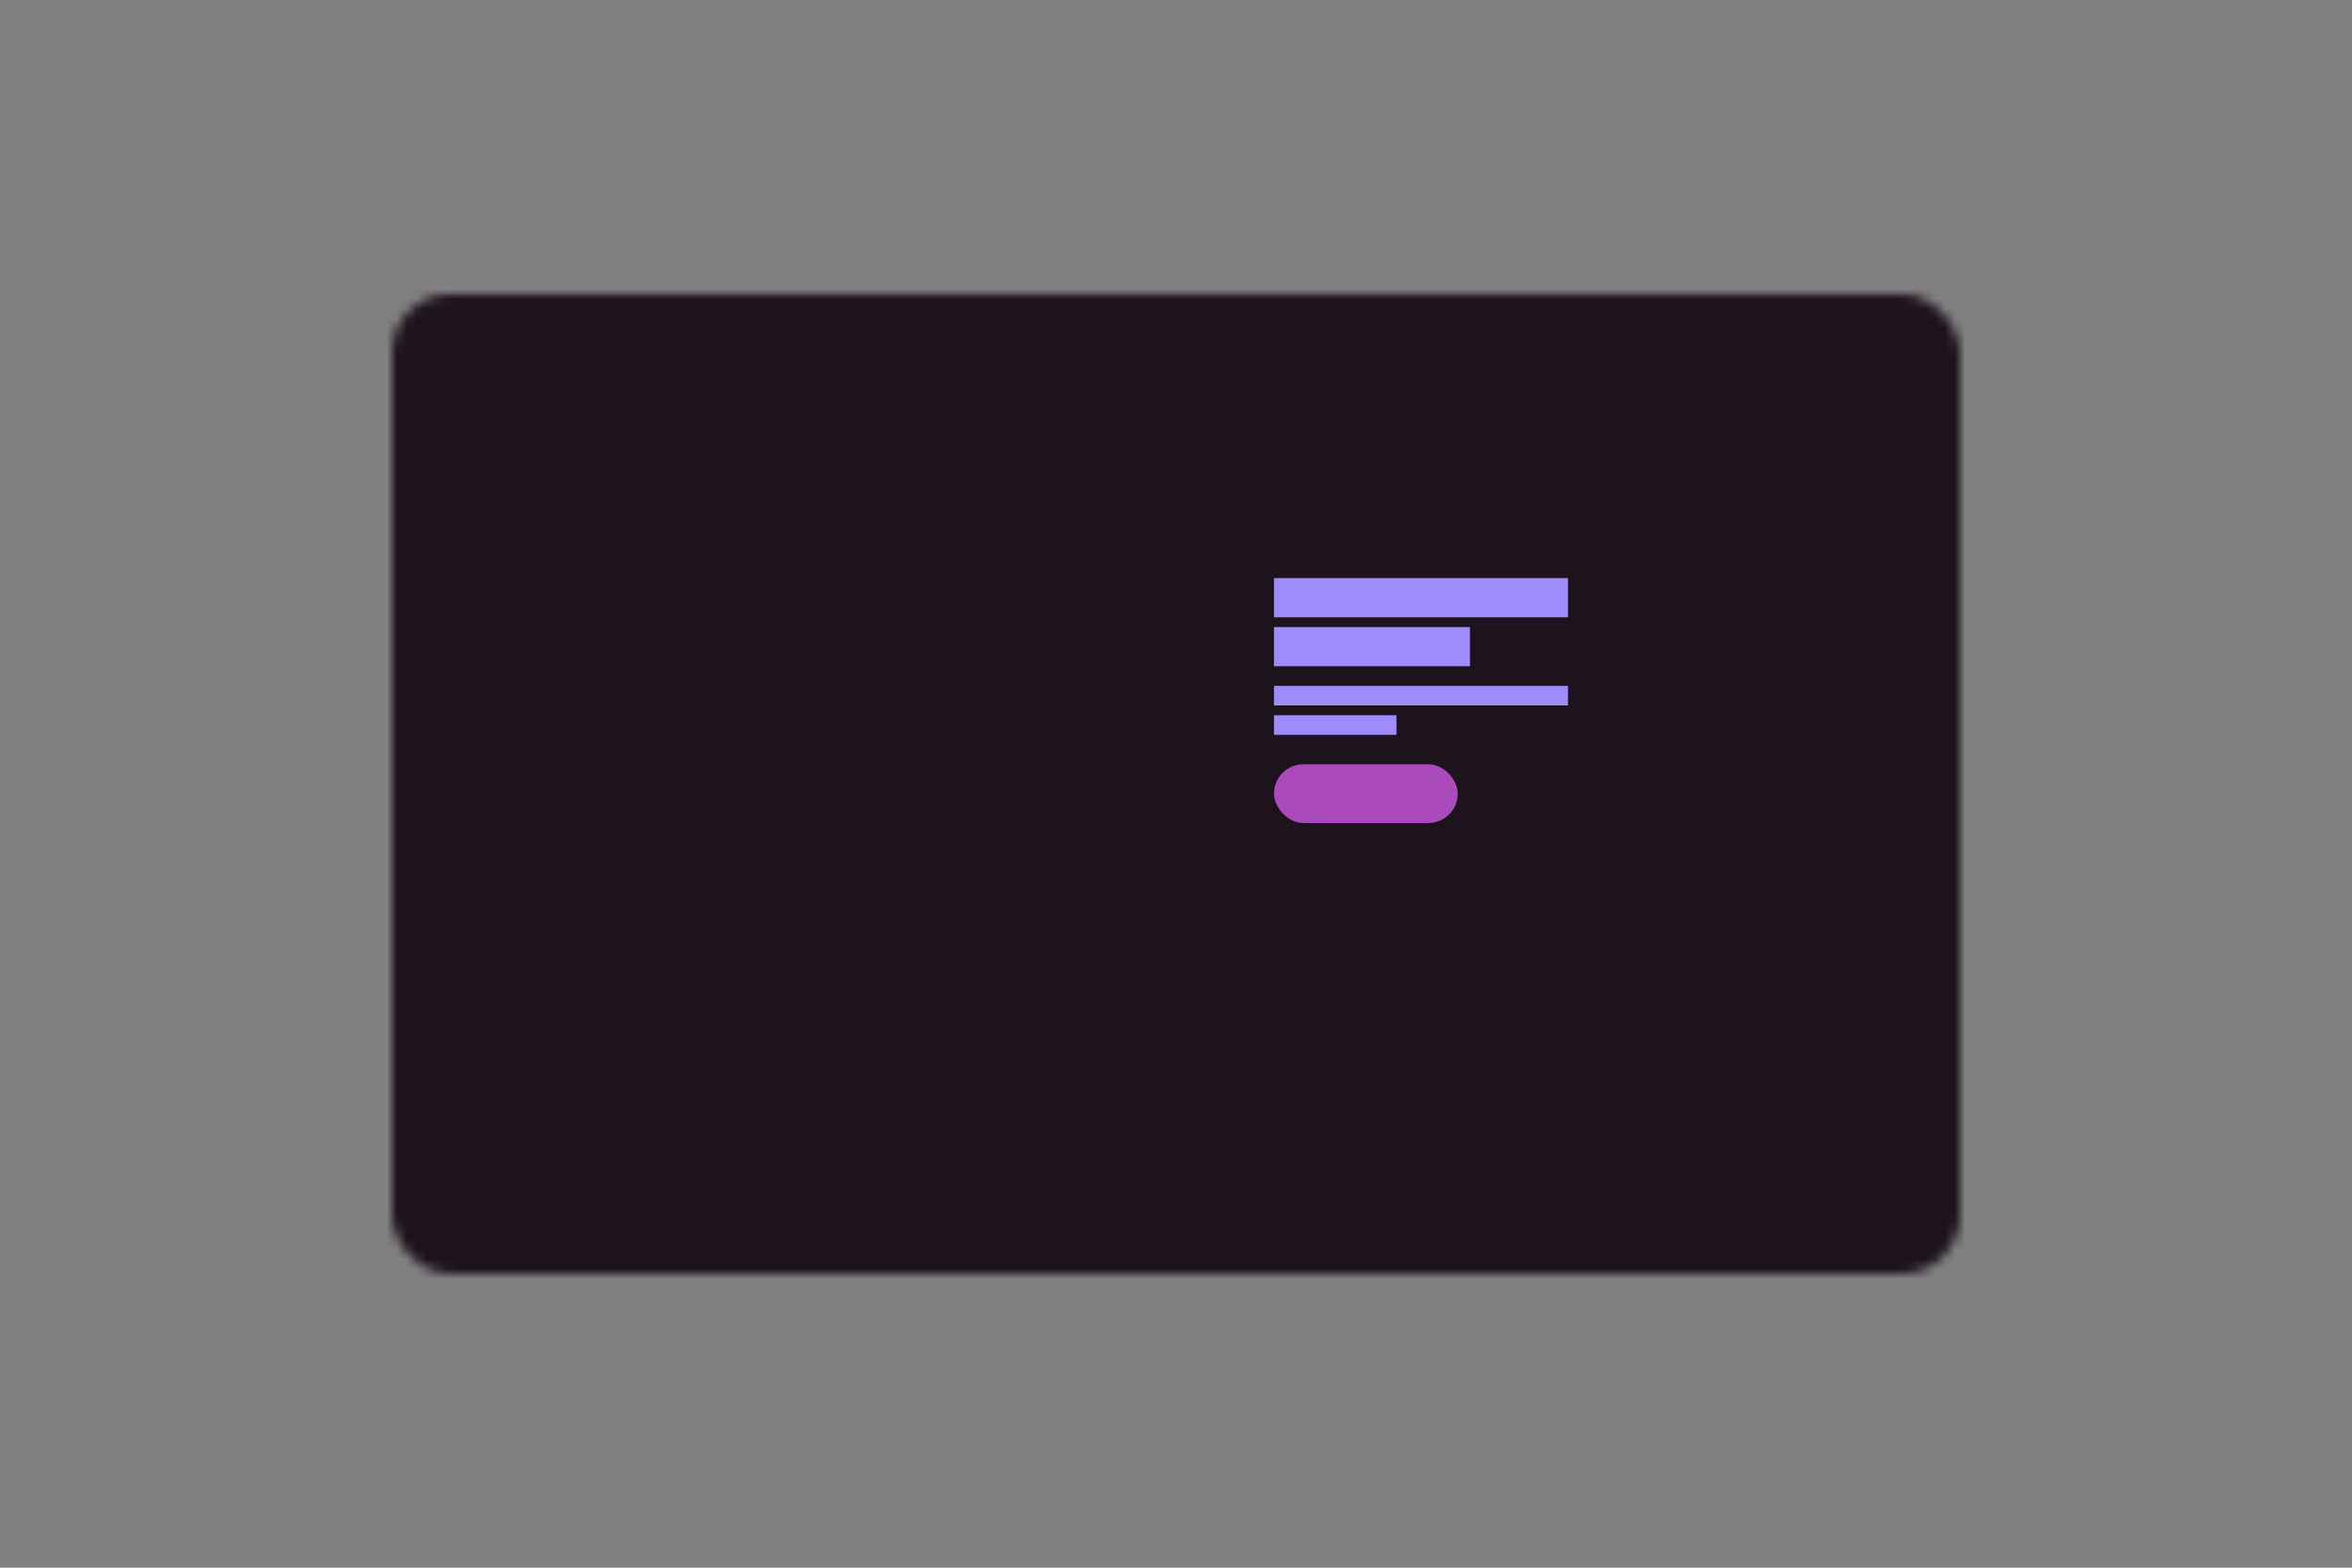 <svg id="eXQ2HZrUPfL1" xmlns="http://www.w3.org/2000/svg" xmlns:xlink="http://www.w3.org/1999/xlink" viewBox="0 0 240 160" shape-rendering="geometricPrecision" text-rendering="geometricPrecision"><rect x="0" y="0" width="240" height="160" fill="#808080" stroke="none"/><style><![CDATA[#eXQ2HZrUPfL5 {animation: eXQ2HZrUPfL5__sz 10000ms linear infinite normal forwards}@keyframes eXQ2HZrUPfL5__sz { 0% {width: 240px;height: 30px} 1% {width: 240px;height: 30px} 2% {width: 240px;height: 40px} 30% {width: 240px;height: 40px} 33% {width: 240px;height: 30px} 100% {width: 240px;height: 30px}} #eXQ2HZrUPfL5_to {animation: eXQ2HZrUPfL5_to__to 10000ms linear infinite normal forwards}@keyframes eXQ2HZrUPfL5_to__to { 0% {transform: translate(80px,5px)} 2% {transform: translate(80px,5px)} 30% {transform: translate(80px,5px)} 33% {transform: translate(80px,5px)} 100% {transform: translate(80px,5px)}} #eXQ2HZrUPfL6_ts {animation: eXQ2HZrUPfL6_ts__ts 10000ms linear infinite normal forwards}@keyframes eXQ2HZrUPfL6_ts__ts { 0% {transform: translate(45.5px,35px) scale(0,0)} 2% {transform: translate(45.5px,35px) scale(1,1)} 30% {transform: translate(45.5px,35px) scale(1,1)} 32% {transform: translate(45.5px,35px) scale(0,0)} 100% {transform: translate(45.5px,35px) scale(0,0)}} #eXQ2HZrUPfL7_ts {animation: eXQ2HZrUPfL7_ts__ts 10000ms linear infinite normal forwards}@keyframes eXQ2HZrUPfL7_ts__ts { 0% {transform: translate(50px,35px) scale(0,0)} 1% {transform: translate(50px,35px) scale(0,0)} 3% {transform: translate(50px,35px) scale(1,1)} 29% {transform: translate(50px,35px) scale(1,1)} 31% {transform: translate(50px,35px) scale(0,0)} 100% {transform: translate(50px,35px) scale(0,0)}} #eXQ2HZrUPfL8_ts {animation: eXQ2HZrUPfL8_ts__ts 10000ms linear infinite normal forwards}@keyframes eXQ2HZrUPfL8_ts__ts { 0% {transform: translate(54.5px,35px) scale(0,0)} 2% {transform: translate(54.5px,35px) scale(0,0)} 4% {transform: translate(54.5px,35px) scale(1,1)} 28% {transform: translate(54.5px,35px) scale(1,1)} 30% {transform: translate(54.5px,35px) scale(0,0)} 100% {transform: translate(54.5px,35px) scale(0,0)}} #eXQ2HZrUPfL9_to {animation: eXQ2HZrUPfL9_to__to 10000ms linear infinite normal forwards}@keyframes eXQ2HZrUPfL9_to__to { 0% {transform: translate(89px,98.985px)} 31% {transform: translate(89px,98.985px)} 32% {transform: translate(104px,98.985px)} 33% {transform: translate(104px,98.985px)} 34% {transform: translate(104px,88.985px)} 69% {transform: translate(104px,88.985px)} 74% {transform: translate(79px,98.985px)} 100% {transform: translate(79px,98.985px)}} #eXQ2HZrUPfL10_ts {animation: eXQ2HZrUPfL10_ts__ts 10000ms linear infinite normal forwards}@keyframes eXQ2HZrUPfL10_ts__ts { 0% {transform: translate(85px,95px) scale(0,0)} 7% {transform: translate(85px,95px) scale(0,0)} 8% {transform: translate(85px,95px) scale(1,1)} 29% {transform: translate(85px,95px) scale(1,1)} 100% {transform: translate(85px,95px) scale(1,1)}} #eXQ2HZrUPfL11_ts {animation: eXQ2HZrUPfL11_ts__ts 10000ms linear infinite normal forwards}@keyframes eXQ2HZrUPfL11_ts__ts { 0% {transform: translate(80px,103.074px) scale(0,1)} 8% {transform: translate(80px,103.074px) scale(0,1)} 9% {transform: translate(80px,103.074px) scale(0.75,1)} 29% {transform: translate(80px,103.074px) scale(0.75,1)} 100% {transform: translate(80px,103.074px) scale(0.75,1)}} #eXQ2HZrUPfL12_ts {animation: eXQ2HZrUPfL12_ts__ts 10000ms linear infinite normal forwards}@keyframes eXQ2HZrUPfL12_ts__ts { 0% {transform: translate(80px,106px) scale(0,1)} 9% {transform: translate(80px,106px) scale(0,1)} 10% {transform: translate(80px,106px) scale(0.5,1)} 29% {transform: translate(80px,106px) scale(0.5,1)} 100% {transform: translate(80px,106px) scale(0.5,1)}} #eXQ2HZrUPfL13_ts {animation: eXQ2HZrUPfL13_ts__ts 10000ms linear infinite normal forwards}@keyframes eXQ2HZrUPfL13_ts__ts { 0% {transform: translate(80px,107.969px) scale(0,1)} 10% {transform: translate(80px,107.969px) scale(0,1)} 11% {transform: translate(80px,107.969px) scale(0.4,1)} 29% {transform: translate(80px,107.969px) scale(0.4,1)} 100% {transform: translate(80px,107.969px) scale(0.4,1)}} #eXQ2HZrUPfL14_to {animation: eXQ2HZrUPfL14_to__to 10000ms linear infinite normal forwards}@keyframes eXQ2HZrUPfL14_to__to { 0% {transform: translate(109px,98.985px)} 32% {transform: translate(109px,98.985px)} 33% {transform: translate(129px,98.985px)} 34% {transform: translate(129px,98.985px)} 35% {transform: translate(129px,89.129px)} 69% {transform: translate(129px,89.129px)} 72% {transform: translate(104px,98.985px)} 100% {transform: translate(104px,98.985px)}} #eXQ2HZrUPfL15_ts {animation: eXQ2HZrUPfL15_ts__ts 10000ms linear infinite normal forwards}@keyframes eXQ2HZrUPfL15_ts__ts { 0% {transform: translate(105px,94.855px) scale(0,0)} 8% {transform: translate(105px,94.855px) scale(0,0)} 9% {transform: translate(105px,94.855px) scale(1,1)} 29% {transform: translate(105px,94.855px) scale(1,1)} 100% {transform: translate(105px,94.855px) scale(1,1)}} #eXQ2HZrUPfL16_ts {animation: eXQ2HZrUPfL16_ts__ts 10000ms linear infinite normal forwards}@keyframes eXQ2HZrUPfL16_ts__ts { 0% {transform: translate(100px,103.074px) scale(0,1)} 9% {transform: translate(100px,103.074px) scale(0,1)} 10% {transform: translate(100px,103.074px) scale(0.75,1)} 29% {transform: translate(100px,103.074px) scale(0.75,1)} 100% {transform: translate(100px,103.074px) scale(0.75,1)}} #eXQ2HZrUPfL17_ts {animation: eXQ2HZrUPfL17_ts__ts 10000ms linear infinite normal forwards}@keyframes eXQ2HZrUPfL17_ts__ts { 0% {transform: translate(100px,106px) scale(0,1)} 10% {transform: translate(100px,106px) scale(0,1)} 11% {transform: translate(100px,106px) scale(0.5,1)} 29% {transform: translate(100px,106px) scale(0.5,1)} 100% {transform: translate(100px,106px) scale(0.5,1)}} #eXQ2HZrUPfL18_ts {animation: eXQ2HZrUPfL18_ts__ts 10000ms linear infinite normal forwards}@keyframes eXQ2HZrUPfL18_ts__ts { 0% {transform: translate(100px,107.969px) scale(0,1)} 11% {transform: translate(100px,107.969px) scale(0,1)} 12% {transform: translate(100px,107.969px) scale(0.4,1)} 29% {transform: translate(100px,107.969px) scale(0.4,1)} 100% {transform: translate(100px,107.969px) scale(0.4,1)}} #eXQ2HZrUPfL19_to {animation: eXQ2HZrUPfL19_to__to 10000ms linear infinite normal forwards}@keyframes eXQ2HZrUPfL19_to__to { 0% {offset-distance: 0%} 30% {offset-distance: 0%} 33% {offset-distance: 48.952%} 34% {offset-distance: 48.952%} 35% {offset-distance: 61.917%} 69% {offset-distance: 61.917%} 72% {offset-distance: 100%} 100% {offset-distance: 100%}} #eXQ2HZrUPfL20_ts {animation: eXQ2HZrUPfL20_ts__ts 10000ms linear infinite normal forwards}@keyframes eXQ2HZrUPfL20_ts__ts { 0% {transform: translate(125px,95px) scale(0,0)} 9% {transform: translate(125px,95px) scale(0,0)} 10% {transform: translate(125px,95px) scale(1,1)} 30% {transform: translate(125px,95px) scale(1,1)} 100% {transform: translate(125px,95px) scale(1,1)}} #eXQ2HZrUPfL21_ts {animation: eXQ2HZrUPfL21_ts__ts 10000ms linear infinite normal forwards}@keyframes eXQ2HZrUPfL21_ts__ts { 0% {transform: translate(120px,103.074px) scale(0,1)} 10% {transform: translate(120px,103.074px) scale(0,1)} 11% {transform: translate(120px,103.074px) scale(0.75,1)} 29% {transform: translate(120px,103.074px) scale(0.75,1)} 100% {transform: translate(120px,103.074px) scale(0.75,1)}} #eXQ2HZrUPfL22_ts {animation: eXQ2HZrUPfL22_ts__ts 10000ms linear infinite normal forwards}@keyframes eXQ2HZrUPfL22_ts__ts { 0% {transform: translate(120px,106px) scale(0,1)} 11% {transform: translate(120px,106px) scale(0,1)} 12% {transform: translate(120px,106px) scale(0.5,1)} 29% {transform: translate(120px,106px) scale(0.5,1)} 100% {transform: translate(120px,106px) scale(0.5,1)}} #eXQ2HZrUPfL23_ts {animation: eXQ2HZrUPfL23_ts__ts 10000ms linear infinite normal forwards}@keyframes eXQ2HZrUPfL23_ts__ts { 0% {transform: translate(120px,107.969px) scale(0,1)} 12% {transform: translate(120px,107.969px) scale(0,1)} 13% {transform: translate(120px,107.969px) scale(0.4,1)} 29% {transform: translate(120px,107.969px) scale(0.4,1)} 100% {transform: translate(120px,107.969px) scale(0.4,1)}} #eXQ2HZrUPfL24_to {animation: eXQ2HZrUPfL24_to__to 10000ms linear infinite normal forwards}@keyframes eXQ2HZrUPfL24_to__to { 0% {offset-distance: 0%} 31% {offset-distance: 0%} 34% {offset-distance: 46.068%} 35% {offset-distance: 46.068%} 36% {offset-distance: 59.848%} 69% {offset-distance: 59.848%} 72% {offset-distance: 100%} 100% {offset-distance: 100%}} #eXQ2HZrUPfL25_ts {animation: eXQ2HZrUPfL25_ts__ts 10000ms linear infinite normal forwards}@keyframes eXQ2HZrUPfL25_ts__ts { 0% {transform: translate(144.76px,95.153px) scale(0,0)} 10% {transform: translate(144.76px,95.153px) scale(0,0)} 11% {transform: translate(144.76px,95.153px) scale(1,1)} 30% {transform: translate(144.76px,95.153px) scale(1,1)} 100% {transform: translate(144.76px,95.153px) scale(1,1)}} #eXQ2HZrUPfL26_ts {animation: eXQ2HZrUPfL26_ts__ts 10000ms linear infinite normal forwards}@keyframes eXQ2HZrUPfL26_ts__ts { 0% {transform: translate(140px,103.227px) scale(0,1)} 11% {transform: translate(140px,103.227px) scale(0,1)} 12% {transform: translate(140px,103.227px) scale(0.75,1)} 29% {transform: translate(140px,103.227px) scale(0.75,1)} 100% {transform: translate(140px,103.227px) scale(0.75,1)}} #eXQ2HZrUPfL27_ts {animation: eXQ2HZrUPfL27_ts__ts 10000ms linear infinite normal forwards}@keyframes eXQ2HZrUPfL27_ts__ts { 0% {transform: translate(140px,106.153px) scale(0,1)} 12% {transform: translate(140px,106.153px) scale(0,1)} 13% {transform: translate(140px,106.153px) scale(0.5,1)} 29% {transform: translate(140px,106.153px) scale(0.5,1)} 100% {transform: translate(140px,106.153px) scale(0.5,1)}} #eXQ2HZrUPfL28_ts {animation: eXQ2HZrUPfL28_ts__ts 10000ms linear infinite normal forwards}@keyframes eXQ2HZrUPfL28_ts__ts { 0% {transform: translate(140px,108.122px) scale(0,1)} 13% {transform: translate(140px,108.122px) scale(0,1)} 14% {transform: translate(140px,108.122px) scale(0.4,1)} 29% {transform: translate(140px,108.122px) scale(0.4,1)} 100% {transform: translate(140px,108.122px) scale(0.4,1)}} #eXQ2HZrUPfL29_to {animation: eXQ2HZrUPfL29_to__to 10000ms linear infinite normal forwards}@keyframes eXQ2HZrUPfL29_to__to { 0% {offset-distance: 0%} 30% {offset-distance: 0%;animation-timing-function: cubic-bezier(0,0,0.58,1)} 33% {offset-distance: 45.777%} 59% {offset-distance: 45.777%} 61% {offset-distance: 100%} 100% {offset-distance: 100%}} #eXQ2HZrUPfL29_ts {animation: eXQ2HZrUPfL29_ts__ts 10000ms linear infinite normal forwards}@keyframes eXQ2HZrUPfL29_ts__ts { 0% {transform: scale(0,0)} 5% {transform: scale(0,0)} 7% {transform: scale(1,1)} 30% {transform: scale(1,1)} 100% {transform: scale(1,1)}} #eXQ2HZrUPfL33_to {animation: eXQ2HZrUPfL33_to__to 10000ms linear infinite normal forwards}@keyframes eXQ2HZrUPfL33_to__to { 0% {transform: translate(136px,80px)} 34% {transform: translate(136px,80px);animation-timing-function: cubic-bezier(0.42,0,1,1)} 35% {transform: translate(101px,80px)} 36% {transform: translate(101px,69px)} 58% {transform: translate(101px,69px)} 59% {transform: translate(101px,80px)} 60% {transform: translate(76px,80px)} 100% {transform: translate(76px,80px)}} #eXQ2HZrUPfL34_to {animation: eXQ2HZrUPfL34_to__to 10000ms linear infinite normal forwards}@keyframes eXQ2HZrUPfL34_to__to { 0% {offset-distance: 0%} 30% {offset-distance: 0%;animation-timing-function: cubic-bezier(0,0,0.58,1)} 33.1% {offset-distance: 34.703%;animation-timing-function: cubic-bezier(0,0,0.58,1)} 63% {offset-distance: 34.703%;animation-timing-function: cubic-bezier(0,0,0.58,1)} 64% {offset-distance: 53.359%;animation-timing-function: cubic-bezier(0,0,0.58,1)} 65% {offset-distance: 100%} 100% {offset-distance: 100%}} #eXQ2HZrUPfL35_to {animation: eXQ2HZrUPfL35_to__to 10000ms linear infinite normal forwards}@keyframes eXQ2HZrUPfL35_to__to { 0% {transform: translate(145px,61px)} 30% {transform: translate(145px,61px);animation-timing-function: cubic-bezier(0,0,0.58,1)} 31% {transform: translate(110px,61px)} 32% {transform: translate(110px,51px)} 62% {transform: translate(110px,51px)} 63% {transform: translate(110px,61px)} 64% {transform: translate(85px,61px)} 91% {transform: translate(85px,61px)} 92% {transform: translate(145px,61px)} 100% {transform: translate(145px,61px)}} #eXQ2HZrUPfL36_to {animation: eXQ2HZrUPfL36_to__to 10000ms linear infinite normal forwards}@keyframes eXQ2HZrUPfL36_to__to { 0% {transform: translate(130px,66px)} 31% {transform: translate(130px,66px);animation-timing-function: cubic-bezier(0,0,0.58,1)} 32% {transform: translate(95px,66px)} 33% {transform: translate(95px,56px)} 61% {transform: translate(95px,56px)} 62% {transform: translate(95px,66px)} 63% {transform: translate(70px,66px)} 92% {transform: translate(70px,66px)} 93% {transform: translate(130px,66px)} 100% {transform: translate(130px,66px)}} #eXQ2HZrUPfL37_to {animation: eXQ2HZrUPfL37_to__to 10000ms linear infinite normal forwards}@keyframes eXQ2HZrUPfL37_to__to { 0% {transform: translate(130px,71px)} 32% {transform: translate(130px,71px);animation-timing-function: cubic-bezier(0,0,0.58,1)} 33% {transform: translate(95px,71px);animation-timing-function: cubic-bezier(0.326,0,0.66,0.349)} 34% {transform: translate(95px,61px)} 60% {transform: translate(95px,61px)} 61% {transform: translate(95px,72px)} 62% {transform: translate(70px,71px)} 93% {transform: translate(70px,71px)} 94% {transform: translate(130px,71px)} 100% {transform: translate(130px,71px)}} #eXQ2HZrUPfL38_to {animation: eXQ2HZrUPfL38_to__to 10000ms linear infinite normal forwards}@keyframes eXQ2HZrUPfL38_to__to { 0% {transform: translate(130px,74px)} 33% {transform: translate(130px,74px);animation-timing-function: cubic-bezier(0,0,0.58,1)} 34% {transform: translate(95px,74px)} 35% {transform: translate(95px,64px)} 59% {transform: translate(95px,64px)} 60% {transform: translate(95px,75px)} 61% {transform: translate(70px,75px)} 94% {transform: translate(70px,75px)} 95% {transform: translate(130px,75px)} 100% {transform: translate(130px,75px)}} #eXQ2HZrUPfL39 {animation: eXQ2HZrUPfL39__sz 10000ms linear infinite normal forwards}@keyframes eXQ2HZrUPfL39__sz { 0% {width: 0px;height: 0px} 6% {width: 0px;height: 0px} 8% {width: 48px;height: 30px} 30% {width: 48px;height: 30px} 32% {width: 0px;height: 30px} 79% {width: 0px;height: 30px} 80% {width: 60px;height: 40.909px} 82% {width: 60px;height: 40.909px} 90% {width: 60px;height: 40.909px} 93% {width: 0px;height: 40.909px;animation-timing-function: step-start} 94% {width: 0px;height: 30px} 95% {width: 58px;height: 30px} 100% {width: 58px;height: 30px}} #eXQ2HZrUPfL39_to {animation: eXQ2HZrUPfL39_to__to 10000ms linear infinite normal forwards}@keyframes eXQ2HZrUPfL39_to__to { 0% {transform: translate(104px,70px)} 30% {transform: translate(104px,70px)} 32% {transform: translate(119px,70px)} 69% {transform: translate(119px,70px)} 72% {transform: translate(144px,66px)} 79% {transform: translate(134px,66px)} 90% {transform: translate(134px,66px)} 93% {transform: translate(194px,66px);animation-timing-function: step-start} 94% {transform: translate(94px,66px)} 100% {transform: translate(94px,66px)}} #eXQ2HZrUPfL40 {animation-name: eXQ2HZrUPfL40__m, eXQ2HZrUPfL40_c_o, eXQ2HZrUPfL40_s_w;animation-duration: 10000ms;animation-fill-mode: forwards;animation-timing-function: linear;animation-direction: normal;animation-iteration-count: infinite;}@keyframes eXQ2HZrUPfL40__m { 0% {d: path('M40,5L40.01,5')} 2% {d: path('M40,5L40.01,5')} 4% {d: path('M40,5L116,5')} 30% {d: path('M40,5L116,5')} 33% {d: path('M40,5L62,5')} 100% {d: path('M40,5L62,5')}}@keyframes eXQ2HZrUPfL40_c_o { 0% {opacity: 0} 2% {opacity: 0} 3% {opacity: 1} 100% {opacity: 1}}@keyframes eXQ2HZrUPfL40_s_w { 0% {stroke-width: 4} 30% {stroke-width: 4} 33% {stroke-width: 10} 100% {stroke-width: 10}} #eXQ2HZrUPfL40_to {animation: eXQ2HZrUPfL40_to__to 10000ms linear infinite normal forwards}@keyframes eXQ2HZrUPfL40_to__to { 0% {transform: translate(80px,35px)} 30% {transform: translate(80px,35px)} 33% {transform: translate(107px,20px)} 100% {transform: translate(107px,20px)}} #eXQ2HZrUPfL40_ts {animation: eXQ2HZrUPfL40_ts__ts 10000ms linear infinite normal forwards}@keyframes eXQ2HZrUPfL40_ts__ts { 0% {transform: scale(1,1)} 2% {transform: scale(1,1)} 4% {transform: scale(1,1)} 30% {transform: scale(1,1)} 33% {transform: scale(1,1)} 100% {transform: scale(1,1)}} #eXQ2HZrUPfL42 {animation: eXQ2HZrUPfL42__sz 10000ms linear infinite normal forwards}@keyframes eXQ2HZrUPfL42__sz { 0% {width: 160px;height: 100px} 30% {width: 160px;height: 100px;animation-timing-function: cubic-bezier(0.42,0,1,1)} 33% {width: 120px;height: 60px} 60% {width: 120px;height: 60px;animation-timing-function: cubic-bezier(0.42,0,1,1)} 63% {width: 120px;height: 80px} 90% {width: 120px;height: 80px} 93% {width: 100px;height: 160px} 100% {width: 100px;height: 160px}} #eXQ2HZrUPfL42_to {animation: eXQ2HZrUPfL42_to__to 10000ms linear infinite normal forwards}@keyframes eXQ2HZrUPfL42_to__to { 0% {transform: translate(120px,80px)} 30% {transform: translate(120px,80px);animation-timing-function: cubic-bezier(0.42,0,1,1)} 33% {transform: translate(100px,100px)} 60% {transform: translate(100px,100px);animation-timing-function: cubic-bezier(0.42,0,1,1)} 63% {transform: translate(100px,70px)} 90% {transform: translate(100px,70px)} 93% {transform: translate(90px,50px)} 100% {transform: translate(90px,50px)}} #eXQ2HZrUPfL42_tr {animation: eXQ2HZrUPfL42_tr__tr 10000ms linear infinite normal forwards}@keyframes eXQ2HZrUPfL42_tr__tr { 0% {transform: rotate(0deg)} 30% {transform: rotate(0deg);animation-timing-function: cubic-bezier(0.42,0,1,1)} 33% {transform: rotate(90deg)} 60% {transform: rotate(90deg);animation-timing-function: cubic-bezier(0.42,0,1,1)} 63% {transform: rotate(180deg)} 90% {transform: rotate(180deg)} 93% {transform: rotate(270deg)} 100% {transform: rotate(270deg)}}]]></style><g mask="url(#eXQ2HZrUPfL41)"><g><rect width="240" height="160" rx="0" ry="0" transform="translate(-0 1)" fill="#1d131d" stroke-width="0"/><g id="eXQ2HZrUPfL5_to" transform="translate(80,5)"><rect id="eXQ2HZrUPfL5" width="240" height="30" rx="0" ry="0" transform="translate(-80,-5)" fill="#3e1d40" stroke-width="0"/></g><g id="eXQ2HZrUPfL6_ts" transform="translate(45.5,35) scale(0,0)"><circle r="1.5" transform="translate(0,0)" fill="#692d6f"/></g><g id="eXQ2HZrUPfL7_ts" transform="translate(50,35) scale(0,0)"><circle r="1.5" transform="translate(0,0)" fill="#692d6f"/></g><g id="eXQ2HZrUPfL8_ts" transform="translate(54.5,35) scale(0,0)"><circle r="1.5" transform="translate(0,0)" fill="#692d6f"/></g><g id="eXQ2HZrUPfL9_to" transform="translate(89,98.985)"><g transform="translate(-89,-98.985)"><g id="eXQ2HZrUPfL10_ts" transform="translate(85,95) scale(0,0)"><path d="M40,65h10v10h-10v-10Z" transform="translate(-45,-70)" fill="#341a34"/></g><g id="eXQ2HZrUPfL11_ts" transform="translate(80,103.074) scale(0,1)"><path d="M90,36h20" transform="translate(-90,-36)" fill="none" stroke="#fbedfc" stroke-width="2"/></g><g id="eXQ2HZrUPfL12_ts" transform="translate(80,106) scale(0,1)"><path d="M90,41h36" transform="translate(-90,-41)" fill="none" stroke="#fbedfc"/></g><g id="eXQ2HZrUPfL13_ts" transform="translate(80,107.969) scale(0,1)"><path d="M90,44h30" transform="translate(-90,-44)" fill="none" stroke="#fbedfc"/></g></g></g><g id="eXQ2HZrUPfL14_to" transform="translate(109,98.985)"><g transform="translate(-109,-98.985)"><g id="eXQ2HZrUPfL15_ts" transform="translate(105,94.855) scale(0,0)"><path d="M60,65h10v10h-10v-10Z" transform="translate(-65,-70)" fill="#341a34"/></g><g id="eXQ2HZrUPfL16_ts" transform="translate(100,103.074) scale(0,1)"><path d="M90,36h20" transform="translate(-90,-36)" fill="none" stroke="#fbedfc" stroke-width="2"/></g><g id="eXQ2HZrUPfL17_ts" transform="translate(100,106) scale(0,1)"><path d="M90,41h36" transform="translate(-90,-41)" fill="none" stroke="#fbedfc"/></g><g id="eXQ2HZrUPfL18_ts" transform="translate(100,107.969) scale(0,1)"><path d="M90,44h30" transform="translate(-90,-44)" fill="none" stroke="#fbedfc"/></g></g></g><g id="eXQ2HZrUPfL19_to" style="offset-path:path('M129,98.985C127.74,113.031,118.679,122.069,104,122.015Q104,122.015,104,122.015C104,122.015,104,111.985,104,111.985C104,111.985,104,111.985,104,111.985C104,111.985,120.24,113.031,129,99.015');offset-rotate:0deg"><g transform="translate(-129,-98.985)"><g id="eXQ2HZrUPfL20_ts" transform="translate(125,95) scale(0,0)"><path d="M80,65h10v10h-10v-10Z" transform="translate(-85,-70)" fill="#341a34"/></g><g id="eXQ2HZrUPfL21_ts" transform="translate(120,103.074) scale(0,1)"><path d="M90,36h20" transform="translate(-90,-36)" fill="none" stroke="#fbedfc" stroke-width="2"/></g><g id="eXQ2HZrUPfL22_ts" transform="translate(120,106) scale(0,1)"><path d="M90,41h36" transform="translate(-90,-41)" fill="none" stroke="#fbedfc"/></g><g id="eXQ2HZrUPfL23_ts" transform="translate(120,107.969) scale(0,1)"><path d="M90,44h30" transform="translate(-90,-44)" fill="none" stroke="#fbedfc"/></g></g></g><g id="eXQ2HZrUPfL24_to" style="offset-path:path('M148.88,99.137C146,118.031,143.584,117.3,129.12,122.015L129.12,122.015L129.12,111.985Q129.12,111.985,129.12,111.985C129.12,111.985,148.88,110,154.12,99.015');offset-rotate:0deg"><g transform="translate(-148.88,-99.137)"><g id="eXQ2HZrUPfL25_ts" transform="translate(144.76,95.153) scale(0,0)"><path d="M100,65h10v10h-10v-10Z" transform="translate(-105,-70)" fill="#341a34"/></g><g id="eXQ2HZrUPfL26_ts" transform="translate(140,103.227) scale(0,1)"><path d="M90,36h20" transform="translate(-90,-36)" fill="none" stroke="#fbedfc" stroke-width="2"/></g><g id="eXQ2HZrUPfL27_ts" transform="translate(140,106.153) scale(0,1)"><path d="M90,41h36" transform="translate(-90,-41)" fill="none" stroke="#fbedfc"/></g><g id="eXQ2HZrUPfL28_ts" transform="translate(140,108.122) scale(0,1)"><path d="M90,44h30" transform="translate(-90,-44)" fill="none" stroke="#fbedfc"/></g></g></g><g id="eXQ2HZrUPfL29_to" style="offset-path:path('M160,45C147,45,143.5,41,143.5,35Q143.5,35,143.5,35Q143.5,35,167.5,45');offset-rotate:0deg"><g id="eXQ2HZrUPfL29_ts" transform="scale(0,0)"><g transform="translate(-120,-5.5)"><path d="M115,13h5v1h-5v-1Z" transform="translate(2.5-10)" fill="#9e8cfc"/><path d="M115,15h5v1h-5v-1Z" transform="translate(2.5-10)" fill="#9e8cfc"/><path d="M115,17h5v1h-5v-1Z" transform="translate(2.5-10)" fill="#9e8cfc"/></g></g></g><g id="eXQ2HZrUPfL33_to" transform="translate(136,80)"><rect width="18.75" height="6" rx="3" ry="3" transform="translate(-6,-2)" fill="#ab4aba"/></g><g id="eXQ2HZrUPfL34_to" style="offset-path:path('M80,46Q95,35,95,35C95,35,95,35,95,35Q95,35,95,45L70,45');offset-rotate:0deg"><path d="M90,31h15" transform="translate(-90,-31)" fill="none" stroke="#9e8cfc" stroke-width="4"/></g><g id="eXQ2HZrUPfL35_to" transform="translate(145,61)"><path d="M90,31c0,0,30,0,30,0" transform="translate(-105,-31)" fill="none" stroke="#9e8cfc" stroke-width="4"/></g><g id="eXQ2HZrUPfL36_to" transform="translate(130,66)"><path d="M90,36h20" transform="translate(-90,-36)" fill="none" stroke="#9e8cfc" stroke-width="4"/></g><g id="eXQ2HZrUPfL37_to" transform="translate(130,71)"><path d="M90,41h30" transform="translate(-90,-41)" fill="none" stroke="#9e8cfc" stroke-width="2"/></g><g id="eXQ2HZrUPfL38_to" transform="translate(130,74)"><path d="M90,44h12.5" transform="translate(-90,-44)" fill="none" stroke="#9e8cfc" stroke-width="2"/></g><g id="eXQ2HZrUPfL39_to" transform="translate(104,70)"><rect id="eXQ2HZrUPfL39" width="0" height="0" rx="0" ry="0" transform="translate(-24,-15)" fill="#443592" stroke-width="0"/></g><g id="eXQ2HZrUPfL40_to" transform="translate(80,35)"><g id="eXQ2HZrUPfL40_ts" transform="scale(1,1)"><path id="eXQ2HZrUPfL40" d="M40,5h.01" transform="translate(-38,-5)" opacity="0" fill="none" stroke="#1d131d" stroke-width="4" stroke-linecap="round"/></g></g></g><mask id="eXQ2HZrUPfL41"><g id="eXQ2HZrUPfL42_to" transform="translate(120,80)"><g id="eXQ2HZrUPfL42_tr" transform="rotate(0)"><rect id="eXQ2HZrUPfL42" width="160" height="100" rx="6" ry="6" transform="translate(-80,-50)" fill="#fff" stroke-width="0"/></g></g></mask></g></svg>